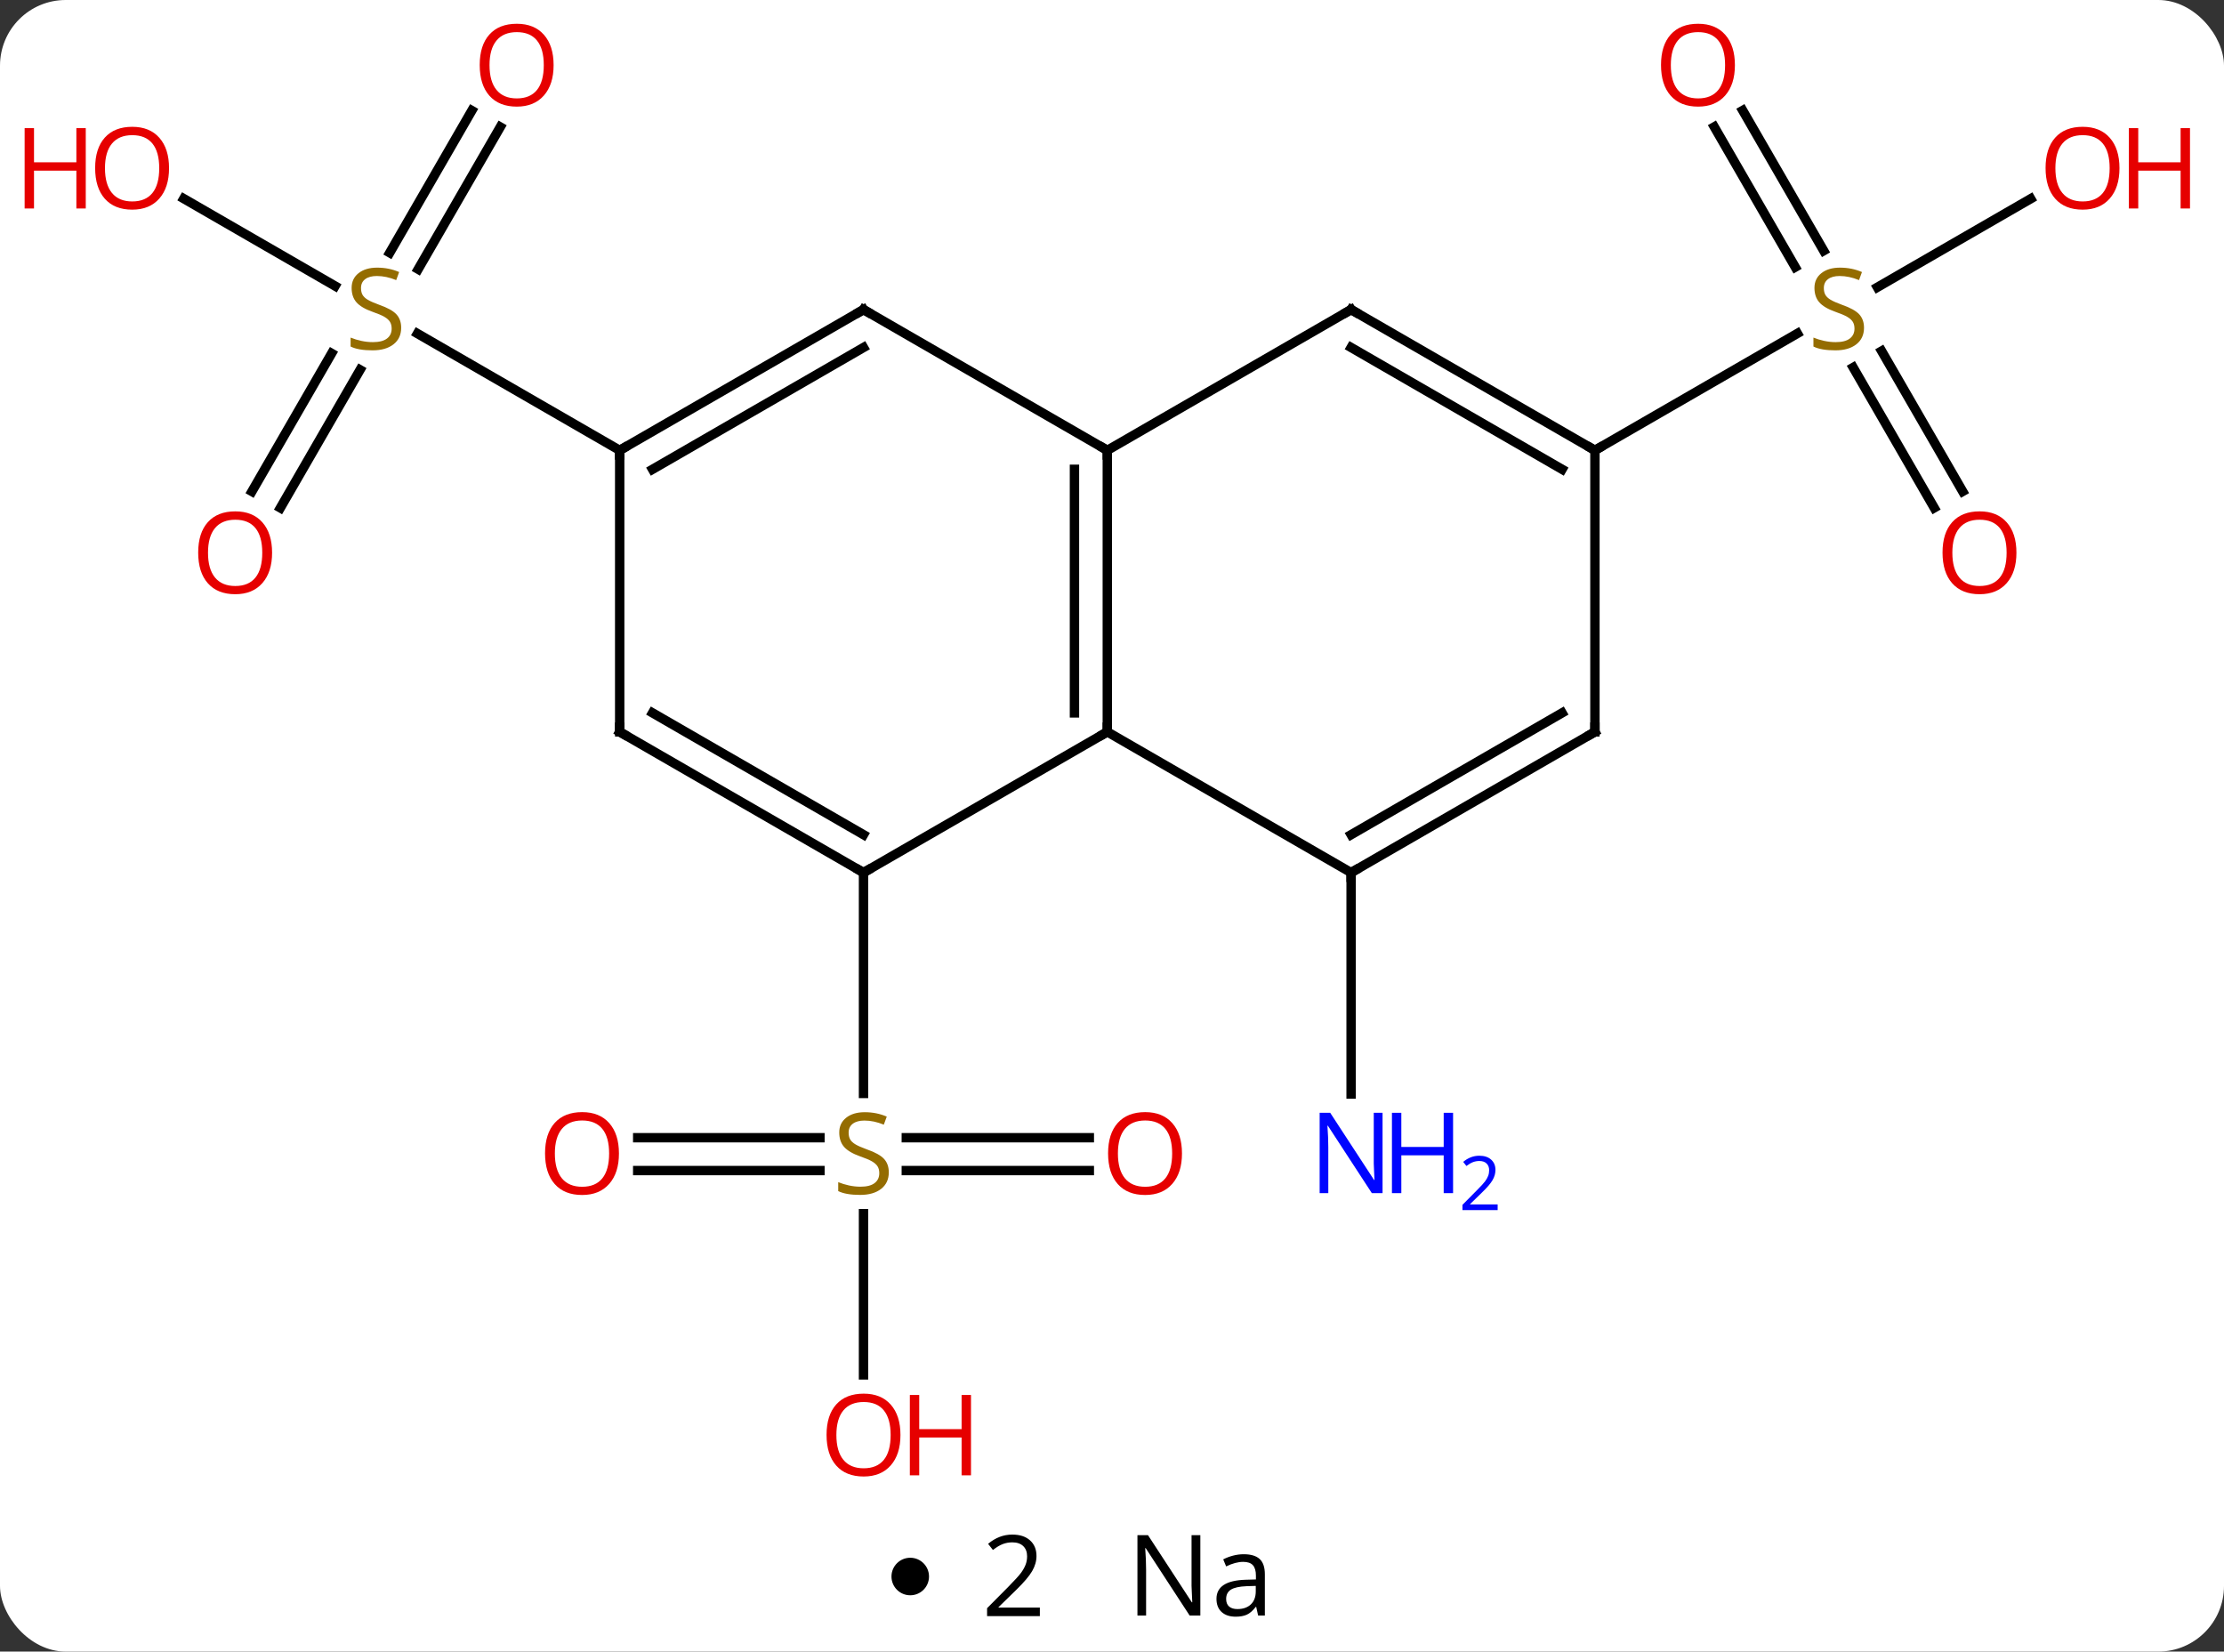 <svg width="237" viewBox="0 0 237 176" style="fill-opacity:1; color-rendering:auto; color-interpolation:auto; text-rendering:auto; stroke:black; stroke-linecap:square; stroke-miterlimit:10; shape-rendering:auto; stroke-opacity:1; fill:black; stroke-dasharray:none; font-weight:normal; stroke-width:1; font-family:'Open Sans'; font-style:normal; stroke-linejoin:miter; font-size:12; stroke-dashoffset:0; image-rendering:auto;" height="176" class="cas-substance-image" xmlns:xlink="http://www.w3.org/1999/xlink" xmlns="http://www.w3.org/2000/svg"><rect x="0" y="0" width="237" height="176" fill="#333333" stroke="none"/><svg class="cas-substance-single-component"><rect y="0" x="0" width="237" stroke="none" ry="7" rx="7" height="176" fill="white" class="cas-substance-group"/><svg y="0" x="0" width="237" viewBox="0 0 237 161" style="fill:black;" height="161" class="cas-substance-single-component-image"><svg><g><g transform="translate(118,80)" style="text-rendering:geometricPrecision; color-rendering:optimizeQuality; color-interpolation:linearRGB; stroke-linecap:butt; image-rendering:optimizeQuality;"><line y2="44.74" y1="44.74" x2="-1.917" x1="-21.419" style="fill:none;"/><line y2="41.24" y1="41.24" x2="-1.917" x1="-21.419" style="fill:none;"/><line y2="41.24" y1="41.24" x2="-50.042" x1="-30.623" style="fill:none;"/><line y2="44.74" y1="44.74" x2="-50.042" x1="-30.623" style="fill:none;"/><line y2="66.513" y1="49.334" x2="-25.98" x1="-25.98" style="fill:none;"/><line y2="12.99" y1="36.521" x2="-25.98" x1="-25.98" style="fill:none;"/><line y2="12.99" y1="36.584" x2="25.98" x1="25.98" style="fill:none;"/><line y2="-66.467" y1="-51.312" x2="-64.688" x1="-73.439" style="fill:none;"/><line y2="-68.217" y1="-53.062" x2="-67.719" x1="-76.47" style="fill:none;"/><line y2="-27.627" y1="-42.341" x2="-91.155" x1="-82.659" style="fill:none;"/><line y2="-25.877" y1="-40.591" x2="-88.124" x1="-79.628" style="fill:none;"/><line y2="-58.831" y1="-49.521" x2="-98.418" x1="-82.292" style="fill:none;"/><line y2="-32.01" y1="-44.454" x2="-51.963" x1="-73.516" style="fill:none;"/><line y2="-25.883" y1="-40.841" x2="88.121" x1="79.484" style="fill:none;"/><line y2="-27.633" y1="-42.591" x2="91.152" x1="82.515" style="fill:none;"/><line y2="-68.229" y1="-53.284" x2="67.712" x1="76.341" style="fill:none;"/><line y2="-66.479" y1="-51.534" x2="64.681" x1="73.31" style="fill:none;"/><line y2="-58.821" y1="-49.388" x2="98.4" x1="82.062" style="fill:none;"/><line y2="-32.01" y1="-44.468" x2="51.963" x1="73.541" style="fill:none;"/><line y2="-32.01" y1="-2.01" x2="0" x1="0" style="fill:none;"/><line y2="-29.989" y1="-4.031" x2="-3.5" x1="-3.5" style="fill:none;"/><line y2="12.99" y1="-2.01" x2="-25.98" x1="0" style="fill:none;"/><line y2="12.99" y1="-2.01" x2="25.98" x1="0" style="fill:none;"/><line y2="-47.01" y1="-32.01" x2="-25.98" x1="0" style="fill:none;"/><line y2="-47.01" y1="-32.01" x2="25.98" x1="0" style="fill:none;"/><line y2="-2.01" y1="12.99" x2="-51.963" x1="-25.98" style="fill:none;"/><line y2="-4.031" y1="8.948" x2="-48.463" x1="-25.98" style="fill:none;"/><line y2="-2.01" y1="12.99" x2="51.963" x1="25.98" style="fill:none;"/><line y2="-4.031" y1="8.948" x2="48.463" x1="25.98" style="fill:none;"/><line y2="-32.01" y1="-47.01" x2="-51.963" x1="-25.98" style="fill:none;"/><line y2="-29.989" y1="-42.969" x2="-48.463" x1="-25.98" style="fill:none;"/><line y2="-32.01" y1="-47.01" x2="51.963" x1="25.98" style="fill:none;"/><line y2="-29.989" y1="-42.969" x2="48.463" x1="25.98" style="fill:none;"/><line y2="-32.01" y1="-2.01" x2="-51.963" x1="-51.963" style="fill:none;"/><line y2="-32.01" y1="-2.01" x2="51.963" x1="51.963" style="fill:none;"/></g><g transform="translate(118,80)" style="fill:rgb(148,108,0); text-rendering:geometricPrecision; color-rendering:optimizeQuality; image-rendering:optimizeQuality; font-family:'Open Sans'; stroke:rgb(148,108,0); color-interpolation:linearRGB;"><path style="stroke:none;" d="M-23.285 44.928 Q-23.285 46.053 -24.105 46.693 Q-24.925 47.334 -26.332 47.334 Q-27.863 47.334 -28.675 46.928 L-28.675 45.974 Q-28.144 46.193 -27.527 46.326 Q-26.91 46.459 -26.3 46.459 Q-25.3 46.459 -24.8 46.076 Q-24.3 45.693 -24.3 45.021 Q-24.3 44.584 -24.48 44.295 Q-24.66 44.006 -25.074 43.763 Q-25.488 43.521 -26.347 43.224 Q-27.535 42.803 -28.05 42.217 Q-28.566 41.631 -28.566 40.678 Q-28.566 39.693 -27.824 39.107 Q-27.082 38.521 -25.847 38.521 Q-24.582 38.521 -23.503 38.99 L-23.816 39.849 Q-24.878 39.412 -25.878 39.412 Q-26.675 39.412 -27.121 39.748 Q-27.566 40.084 -27.566 40.693 Q-27.566 41.131 -27.402 41.42 Q-27.238 41.709 -26.847 41.943 Q-26.457 42.178 -25.644 42.474 Q-24.3 42.943 -23.793 43.498 Q-23.285 44.053 -23.285 44.928 Z"/><path style="fill:rgb(230,0,0); stroke:none;" d="M7.957 42.92 Q7.957 44.982 6.918 46.162 Q5.879 47.342 4.036 47.342 Q2.145 47.342 1.114 46.178 Q0.083 45.013 0.083 42.904 Q0.083 40.81 1.114 39.662 Q2.145 38.513 4.036 38.513 Q5.895 38.513 6.926 39.685 Q7.957 40.857 7.957 42.92 ZM1.129 42.92 Q1.129 44.654 1.872 45.56 Q2.614 46.467 4.036 46.467 Q5.457 46.467 6.184 45.568 Q6.911 44.67 6.911 42.92 Q6.911 41.185 6.184 40.295 Q5.457 39.404 4.036 39.404 Q2.614 39.404 1.872 40.303 Q1.129 41.201 1.129 42.92 Z"/><path style="fill:rgb(230,0,0); stroke:none;" d="M-52.042 42.92 Q-52.042 44.982 -53.082 46.162 Q-54.121 47.342 -55.964 47.342 Q-57.855 47.342 -58.886 46.178 Q-59.917 45.013 -59.917 42.904 Q-59.917 40.81 -58.886 39.662 Q-57.855 38.513 -55.964 38.513 Q-54.105 38.513 -53.074 39.685 Q-52.042 40.857 -52.042 42.92 ZM-58.871 42.92 Q-58.871 44.654 -58.128 45.56 Q-57.386 46.467 -55.964 46.467 Q-54.542 46.467 -53.816 45.568 Q-53.089 44.67 -53.089 42.92 Q-53.089 41.185 -53.816 40.295 Q-54.542 39.404 -55.964 39.404 Q-57.386 39.404 -58.128 40.303 Q-58.871 41.201 -58.871 42.92 Z"/><path style="fill:rgb(230,0,0); stroke:none;" d="M-22.043 72.92 Q-22.043 74.982 -23.082 76.162 Q-24.121 77.342 -25.964 77.342 Q-27.855 77.342 -28.886 76.177 Q-29.918 75.013 -29.918 72.904 Q-29.918 70.81 -28.886 69.662 Q-27.855 68.513 -25.964 68.513 Q-24.105 68.513 -23.074 69.685 Q-22.043 70.857 -22.043 72.92 ZM-28.871 72.92 Q-28.871 74.654 -28.128 75.56 Q-27.386 76.467 -25.964 76.467 Q-24.543 76.467 -23.816 75.568 Q-23.089 74.67 -23.089 72.92 Q-23.089 71.185 -23.816 70.295 Q-24.543 69.404 -25.964 69.404 Q-27.386 69.404 -28.128 70.302 Q-28.871 71.201 -28.871 72.92 Z"/><path style="fill:rgb(230,0,0); stroke:none;" d="M-14.527 77.217 L-15.527 77.217 L-15.527 73.185 L-20.043 73.185 L-20.043 77.217 L-21.043 77.217 L-21.043 68.654 L-20.043 68.654 L-20.043 72.295 L-15.527 72.295 L-15.527 68.654 L-14.527 68.654 L-14.527 77.217 Z"/><path style="fill:rgb(0,5,255); stroke:none;" d="M29.332 47.146 L28.191 47.146 L23.503 39.959 L23.457 39.959 Q23.55 41.224 23.55 42.271 L23.55 47.146 L22.628 47.146 L22.628 38.584 L23.753 38.584 L28.425 45.74 L28.472 45.74 Q28.472 45.584 28.425 44.724 Q28.378 43.865 28.394 43.49 L28.394 38.584 L29.332 38.584 L29.332 47.146 Z"/><path style="fill:rgb(0,5,255); stroke:none;" d="M36.847 47.146 L35.847 47.146 L35.847 43.115 L31.332 43.115 L31.332 47.146 L30.332 47.146 L30.332 38.584 L31.332 38.584 L31.332 42.224 L35.847 42.224 L35.847 38.584 L36.847 38.584 L36.847 47.146 Z"/><path style="fill:rgb(0,5,255); stroke:none;" d="M41.597 48.956 L37.847 48.956 L37.847 48.393 L39.347 46.877 Q40.035 46.19 40.253 45.893 Q40.472 45.596 40.582 45.315 Q40.691 45.034 40.691 44.706 Q40.691 44.252 40.417 43.987 Q40.144 43.721 39.644 43.721 Q39.3 43.721 38.98 43.838 Q38.66 43.956 38.269 44.252 L37.925 43.815 Q38.707 43.159 39.644 43.159 Q40.441 43.159 40.902 43.573 Q41.363 43.987 41.363 44.674 Q41.363 45.221 41.058 45.752 Q40.753 46.284 39.91 47.096 L38.66 48.315 L38.66 48.346 L41.597 48.346 L41.597 48.956 Z"/><path style="stroke:none;" d="M-75.248 -45.072 Q-75.248 -43.947 -76.068 -43.307 Q-76.888 -42.666 -78.295 -42.666 Q-79.826 -42.666 -80.638 -43.072 L-80.638 -44.026 Q-80.107 -43.807 -79.49 -43.674 Q-78.873 -43.541 -78.263 -43.541 Q-77.263 -43.541 -76.763 -43.924 Q-76.263 -44.307 -76.263 -44.979 Q-76.263 -45.416 -76.443 -45.705 Q-76.623 -45.994 -77.037 -46.237 Q-77.451 -46.479 -78.31 -46.776 Q-79.498 -47.197 -80.013 -47.783 Q-80.529 -48.369 -80.529 -49.322 Q-80.529 -50.307 -79.787 -50.893 Q-79.045 -51.479 -77.81 -51.479 Q-76.545 -51.479 -75.466 -51.01 L-75.779 -50.151 Q-76.841 -50.588 -77.841 -50.588 Q-78.638 -50.588 -79.084 -50.252 Q-79.529 -49.916 -79.529 -49.307 Q-79.529 -48.869 -79.365 -48.58 Q-79.201 -48.291 -78.81 -48.057 Q-78.42 -47.822 -77.607 -47.526 Q-76.263 -47.057 -75.755 -46.502 Q-75.248 -45.947 -75.248 -45.072 Z"/><path style="fill:rgb(230,0,0); stroke:none;" d="M-59.005 -73.06 Q-59.005 -70.998 -60.045 -69.818 Q-61.084 -68.638 -62.927 -68.638 Q-64.818 -68.638 -65.849 -69.802 Q-66.88 -70.967 -66.88 -73.076 Q-66.88 -75.17 -65.849 -76.318 Q-64.818 -77.467 -62.927 -77.467 Q-61.068 -77.467 -60.037 -76.295 Q-59.005 -75.123 -59.005 -73.06 ZM-65.834 -73.06 Q-65.834 -71.326 -65.091 -70.42 Q-64.349 -69.513 -62.927 -69.513 Q-61.505 -69.513 -60.779 -70.412 Q-60.052 -71.31 -60.052 -73.06 Q-60.052 -74.795 -60.779 -75.685 Q-61.505 -76.576 -62.927 -76.576 Q-64.349 -76.576 -65.091 -75.677 Q-65.834 -74.779 -65.834 -73.06 Z"/><path style="fill:rgb(230,0,0); stroke:none;" d="M-89.005 -21.1 Q-89.005 -19.038 -90.045 -17.858 Q-91.084 -16.678 -92.927 -16.678 Q-94.818 -16.678 -95.849 -17.843 Q-96.88 -19.007 -96.88 -21.116 Q-96.88 -23.21 -95.849 -24.358 Q-94.818 -25.507 -92.927 -25.507 Q-91.068 -25.507 -90.037 -24.335 Q-89.005 -23.163 -89.005 -21.1 ZM-95.834 -21.1 Q-95.834 -19.366 -95.091 -18.46 Q-94.349 -17.553 -92.927 -17.553 Q-91.505 -17.553 -90.779 -18.452 Q-90.052 -19.35 -90.052 -21.1 Q-90.052 -22.835 -90.779 -23.725 Q-91.505 -24.616 -92.927 -24.616 Q-94.349 -24.616 -95.091 -23.718 Q-95.834 -22.819 -95.834 -21.1 Z"/><path style="fill:rgb(230,0,0); stroke:none;" d="M-99.986 -62.08 Q-99.986 -60.018 -101.025 -58.838 Q-102.064 -57.658 -103.907 -57.658 Q-105.798 -57.658 -106.829 -58.822 Q-107.861 -59.987 -107.861 -62.096 Q-107.861 -64.19 -106.829 -65.338 Q-105.798 -66.487 -103.907 -66.487 Q-102.048 -66.487 -101.017 -65.315 Q-99.986 -64.143 -99.986 -62.08 ZM-106.814 -62.08 Q-106.814 -60.346 -106.071 -59.44 Q-105.329 -58.533 -103.907 -58.533 Q-102.486 -58.533 -101.759 -59.432 Q-101.032 -60.33 -101.032 -62.08 Q-101.032 -63.815 -101.759 -64.705 Q-102.486 -65.596 -103.907 -65.596 Q-105.329 -65.596 -106.071 -64.698 Q-106.814 -63.799 -106.814 -62.08 Z"/><path style="fill:rgb(230,0,0); stroke:none;" d="M-108.861 -57.783 L-109.861 -57.783 L-109.861 -61.815 L-114.376 -61.815 L-114.376 -57.783 L-115.376 -57.783 L-115.376 -66.346 L-114.376 -66.346 L-114.376 -62.705 L-109.861 -62.705 L-109.861 -66.346 L-108.861 -66.346 L-108.861 -57.783 Z"/><path style="stroke:none;" d="M80.638 -45.072 Q80.638 -43.947 79.818 -43.307 Q78.998 -42.666 77.591 -42.666 Q76.06 -42.666 75.248 -43.072 L75.248 -44.026 Q75.779 -43.807 76.396 -43.674 Q77.013 -43.541 77.623 -43.541 Q78.623 -43.541 79.123 -43.924 Q79.623 -44.307 79.623 -44.979 Q79.623 -45.416 79.443 -45.705 Q79.263 -45.994 78.849 -46.237 Q78.435 -46.479 77.576 -46.776 Q76.388 -47.197 75.873 -47.783 Q75.357 -48.369 75.357 -49.322 Q75.357 -50.307 76.099 -50.893 Q76.841 -51.479 78.076 -51.479 Q79.341 -51.479 80.42 -51.01 L80.107 -50.151 Q79.045 -50.588 78.045 -50.588 Q77.248 -50.588 76.802 -50.252 Q76.357 -49.916 76.357 -49.307 Q76.357 -48.869 76.521 -48.58 Q76.685 -48.291 77.076 -48.057 Q77.466 -47.822 78.279 -47.526 Q79.623 -47.057 80.13 -46.502 Q80.638 -45.947 80.638 -45.072 Z"/><path style="fill:rgb(230,0,0); stroke:none;" d="M96.88 -21.1 Q96.88 -19.038 95.841 -17.858 Q94.802 -16.678 92.959 -16.678 Q91.068 -16.678 90.037 -17.843 Q89.005 -19.007 89.005 -21.116 Q89.005 -23.21 90.037 -24.358 Q91.068 -25.507 92.959 -25.507 Q94.818 -25.507 95.849 -24.335 Q96.88 -23.163 96.88 -21.1 ZM90.052 -21.1 Q90.052 -19.366 90.795 -18.46 Q91.537 -17.553 92.959 -17.553 Q94.38 -17.553 95.107 -18.452 Q95.834 -19.35 95.834 -21.1 Q95.834 -22.835 95.107 -23.725 Q94.38 -24.616 92.959 -24.616 Q91.537 -24.616 90.795 -23.718 Q90.052 -22.819 90.052 -21.1 Z"/><path style="fill:rgb(230,0,0); stroke:none;" d="M66.88 -73.06 Q66.88 -70.998 65.841 -69.818 Q64.802 -68.638 62.959 -68.638 Q61.068 -68.638 60.037 -69.802 Q59.005 -70.967 59.005 -73.076 Q59.005 -75.17 60.037 -76.318 Q61.068 -77.467 62.959 -77.467 Q64.818 -77.467 65.849 -76.295 Q66.88 -75.123 66.88 -73.06 ZM60.052 -73.06 Q60.052 -71.326 60.795 -70.42 Q61.537 -69.513 62.959 -69.513 Q64.38 -69.513 65.107 -70.412 Q65.834 -71.31 65.834 -73.06 Q65.834 -74.795 65.107 -75.685 Q64.38 -76.576 62.959 -76.576 Q61.537 -76.576 60.795 -75.677 Q60.052 -74.779 60.052 -73.06 Z"/><path style="fill:rgb(230,0,0); stroke:none;" d="M107.861 -62.08 Q107.861 -60.018 106.821 -58.838 Q105.782 -57.658 103.939 -57.658 Q102.048 -57.658 101.017 -58.822 Q99.986 -59.987 99.986 -62.096 Q99.986 -64.19 101.017 -65.338 Q102.048 -66.487 103.939 -66.487 Q105.798 -66.487 106.829 -65.315 Q107.861 -64.143 107.861 -62.08 ZM101.032 -62.08 Q101.032 -60.346 101.775 -59.44 Q102.517 -58.533 103.939 -58.533 Q105.361 -58.533 106.087 -59.432 Q106.814 -60.33 106.814 -62.08 Q106.814 -63.815 106.087 -64.705 Q105.361 -65.596 103.939 -65.596 Q102.517 -65.596 101.775 -64.698 Q101.032 -63.799 101.032 -62.08 Z"/><path style="fill:rgb(230,0,0); stroke:none;" d="M115.376 -57.783 L114.376 -57.783 L114.376 -61.815 L109.861 -61.815 L109.861 -57.783 L108.861 -57.783 L108.861 -66.346 L109.861 -66.346 L109.861 -62.705 L114.376 -62.705 L114.376 -66.346 L115.376 -66.346 L115.376 -57.783 Z"/></g><g transform="translate(118,80)" style="stroke-linecap:butt; text-rendering:geometricPrecision; color-rendering:optimizeQuality; image-rendering:optimizeQuality; font-family:'Open Sans'; color-interpolation:linearRGB; stroke-miterlimit:5;"><path style="fill:none;" d="M0 -2.51 L0 -2.01 L-0.433 -1.76"/><path style="fill:none;" d="M-0 -31.51 L0 -32.01 L-0.433 -32.26"/><path style="fill:none;" d="M-26.413 12.74 L-25.98 12.99 L-25.547 12.74"/><path style="fill:none;" d="M26.413 12.74 L25.98 12.99 L25.98 13.49"/><path style="fill:none;" d="M-25.547 -46.76 L-25.98 -47.01 L-26.413 -46.76"/><path style="fill:none;" d="M25.547 -46.76 L25.98 -47.01 L26.413 -46.76"/><path style="fill:none;" d="M-51.53 -1.76 L-51.963 -2.01 L-51.963 -2.51"/><path style="fill:none;" d="M51.53 -1.76 L51.963 -2.01 L51.963 -2.51"/><path style="fill:none;" d="M-51.53 -32.26 L-51.963 -32.01 L-51.963 -31.51"/><path style="fill:none;" d="M51.53 -32.26 L51.963 -32.01 L52.396 -32.26"/></g></g></svg></svg><svg y="161" x="95" class="cas-substance-saf"><svg y="5" x="0" width="4" style="fill:black;" height="4" class="cas-substance-saf-dot"><circle stroke="none" r="2" fill="black" cy="2" cx="2"/></svg><svg y="0" x="7" width="12" style="fill:black;" height="15" class="cas-substance-saf-coefficient"><svg><g><g transform="translate(6,7)" style="text-rendering:geometricPrecision; font-family:'Open Sans'; color-interpolation:linearRGB; color-rendering:optimizeQuality; image-rendering:optimizeQuality;"><path style="stroke:none;" d="M2.812 4.219 L-2.812 4.219 L-2.812 3.375 L-0.562 1.109 Q0.469 0.062 0.797 -0.383 Q1.125 -0.828 1.289 -1.25 Q1.453 -1.672 1.453 -2.156 Q1.453 -2.844 1.039 -3.242 Q0.625 -3.641 -0.125 -3.641 Q-0.656 -3.641 -1.133 -3.461 Q-1.609 -3.281 -2.188 -2.828 L-2.703 -3.484 Q-1.531 -4.469 -0.125 -4.469 Q1.078 -4.469 1.766 -3.852 Q2.453 -3.234 2.453 -2.188 Q2.453 -1.375 1.992 -0.578 Q1.531 0.219 0.281 1.438 L-1.594 3.266 L-1.594 3.312 L2.812 3.312 L2.812 4.219 Z"/></g></g></svg></svg><svg y="0" x="23" width="20" style="fill:black;" height="15" class="cas-substance-saf-image"><svg><g><g transform="translate(10,7)" style="text-rendering:geometricPrecision; font-family:'Open Sans'; color-interpolation:linearRGB; color-rendering:optimizeQuality; image-rendering:optimizeQuality;"><path style="stroke:none;" d="M-0.086 4.156 L-1.227 4.156 L-5.914 -3.031 L-5.961 -3.031 Q-5.867 -1.766 -5.867 -0.719 L-5.867 4.156 L-6.789 4.156 L-6.789 -4.406 L-5.664 -4.406 L-0.992 2.75 L-0.945 2.75 Q-0.945 2.594 -0.992 1.734 Q-1.039 0.875 -1.023 0.5 L-1.023 -4.406 L-0.086 -4.406 L-0.086 4.156 ZM6.07 4.156 L5.867 3.234 L5.82 3.234 Q5.352 3.844 4.875 4.062 Q4.398 4.281 3.68 4.281 Q2.727 4.281 2.18 3.781 Q1.633 3.281 1.633 2.375 Q1.633 0.438 4.742 0.344 L5.836 0.312 L5.836 -0.094 Q5.836 -0.844 5.516 -1.203 Q5.195 -1.562 4.477 -1.562 Q3.664 -1.562 2.664 -1.078 L2.352 -1.828 Q2.836 -2.078 3.398 -2.227 Q3.961 -2.375 4.539 -2.375 Q5.68 -2.375 6.234 -1.867 Q6.789 -1.359 6.789 -0.234 L6.789 4.156 L6.07 4.156 ZM3.867 3.469 Q4.773 3.469 5.297 2.969 Q5.82 2.469 5.82 1.578 L5.82 1 L4.836 1.031 Q3.68 1.078 3.172 1.398 Q2.664 1.719 2.664 2.391 Q2.664 2.922 2.977 3.195 Q3.289 3.469 3.867 3.469 Z"/></g></g></svg></svg></svg></svg></svg>